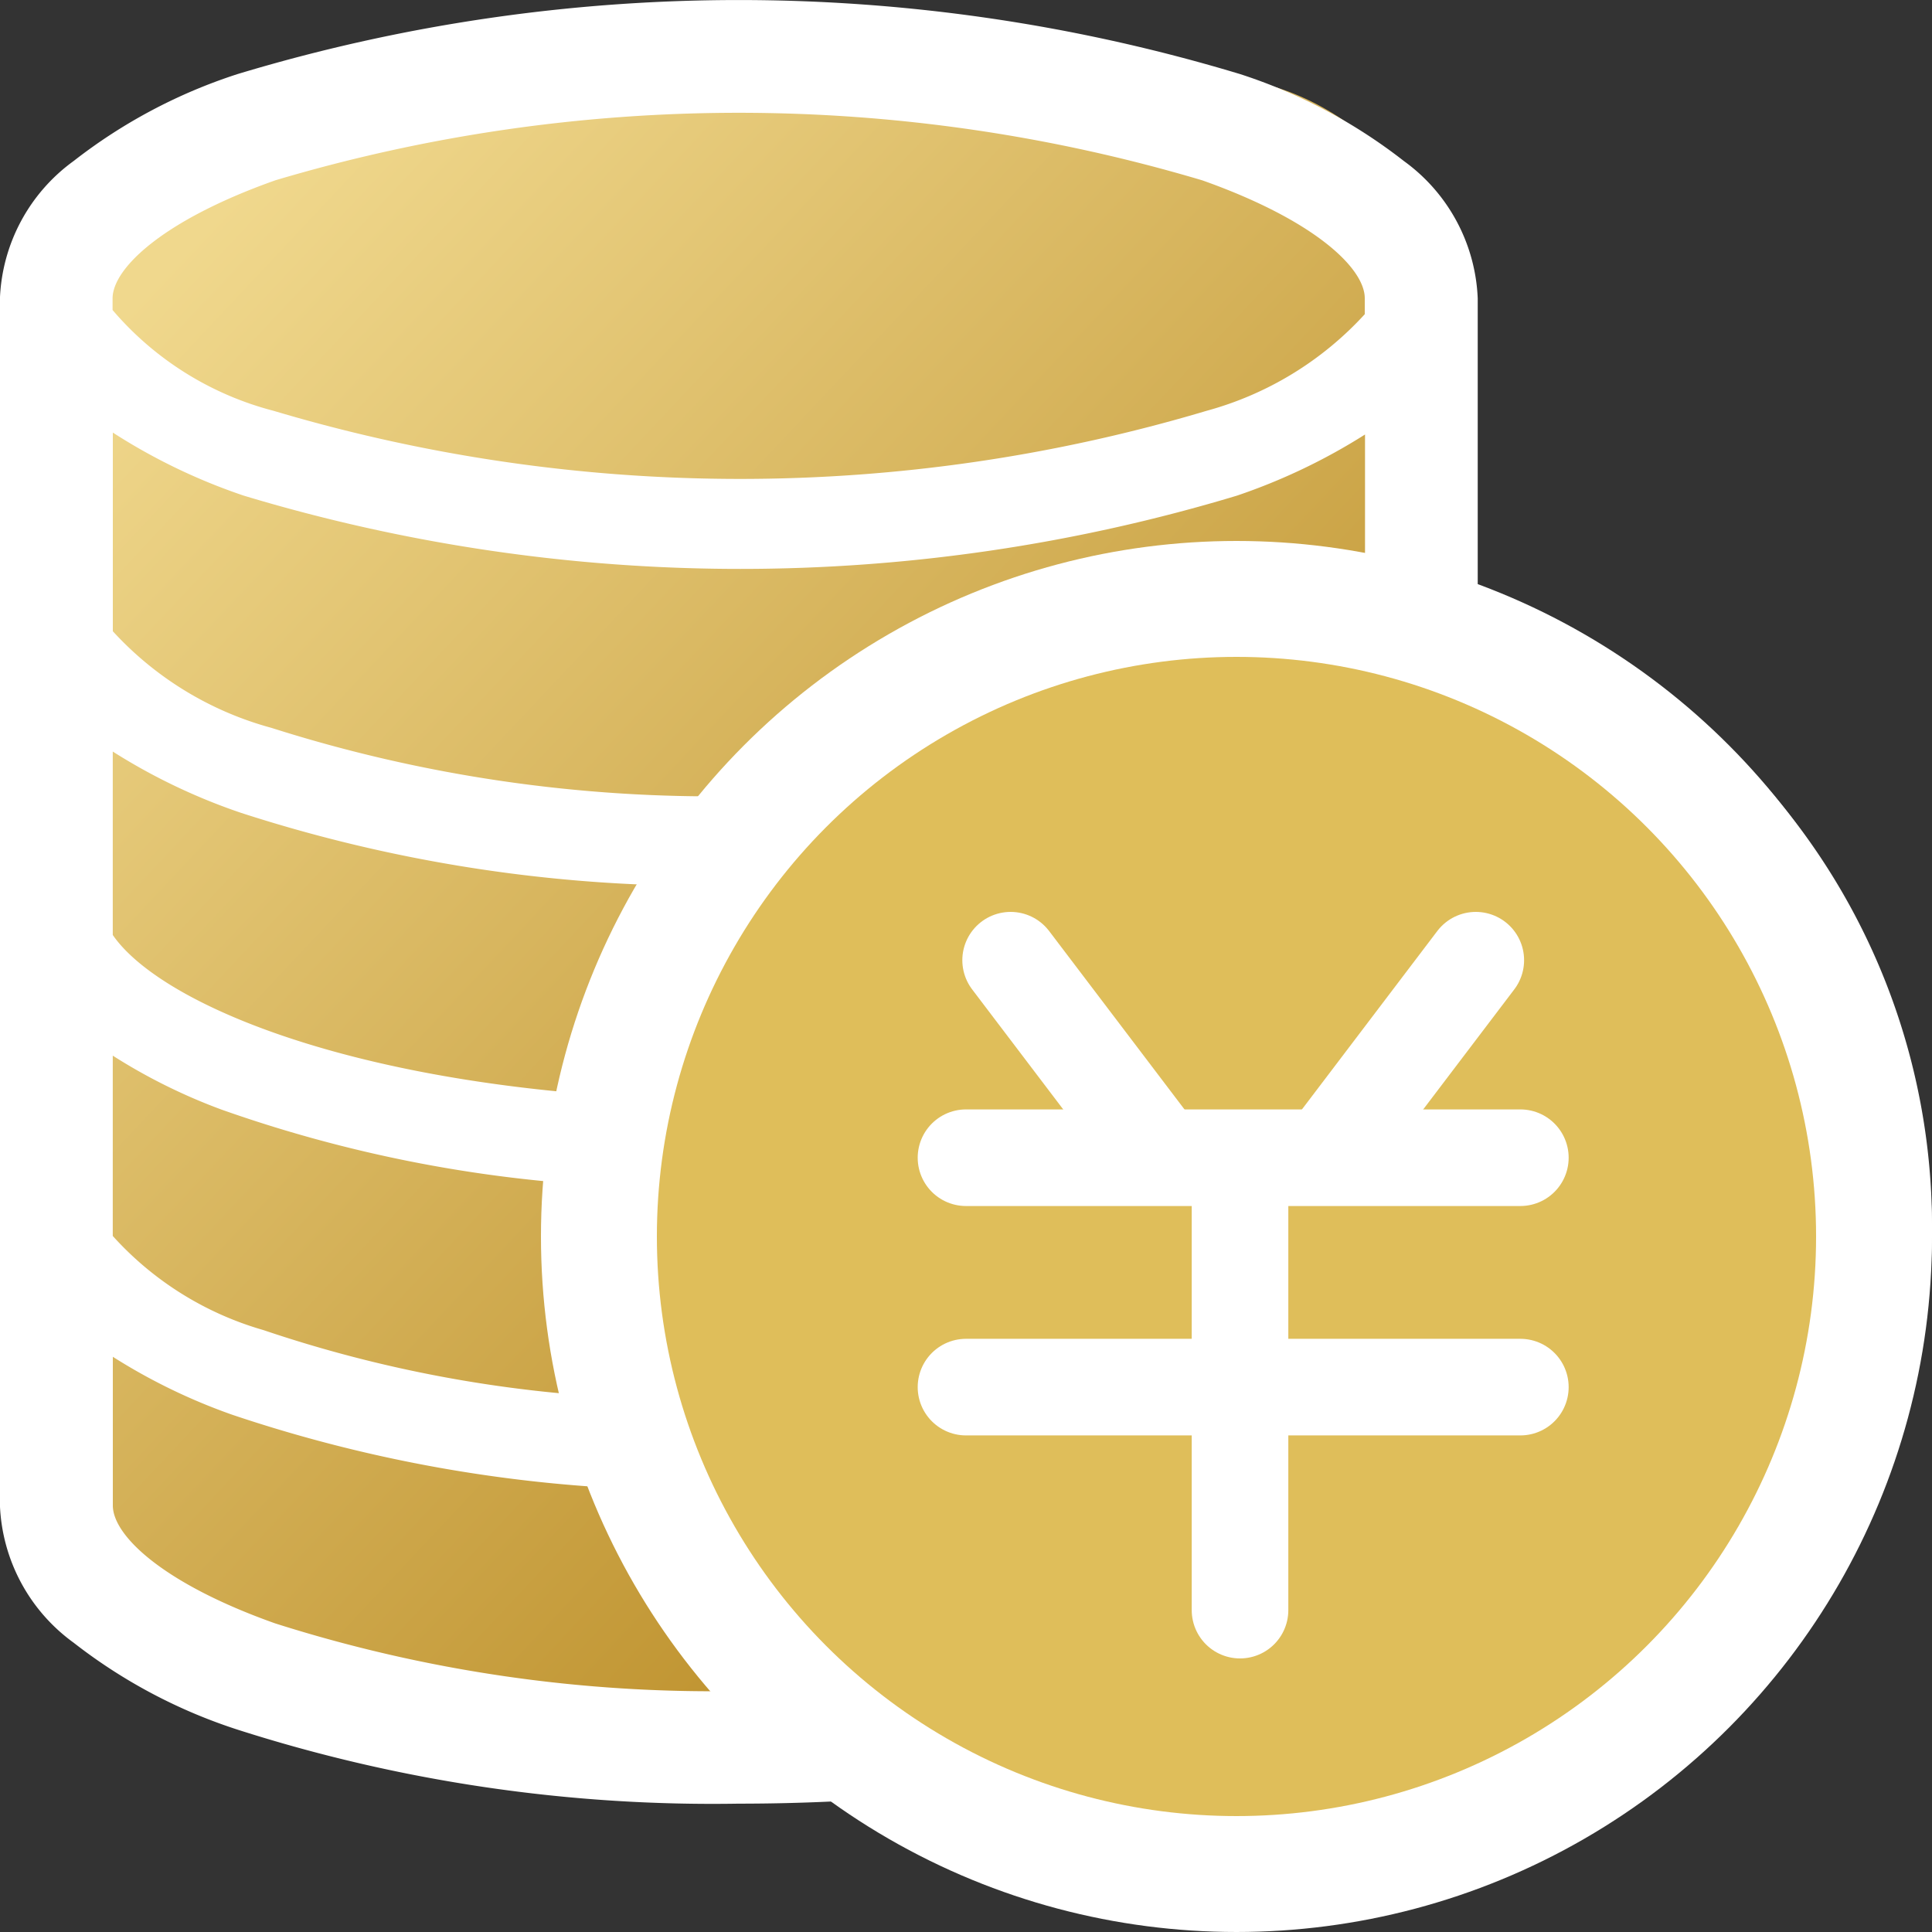 <svg xmlns="http://www.w3.org/2000/svg" xmlns:xlink="http://www.w3.org/1999/xlink" width="30" height="30" viewBox="0 0 30 30">
  <rect x="0" y="0" width="30" height="30" fill="#333333" stroke="none"/>
  <defs>
    <style>
      .cls-1 {
        fill: url(#linear-gradient);
      }

      .cls-2 {
        fill: #fff;
      }

      .cls-3 {
        fill: #dfbe5a;
      }

      .cls-4 {
        fill: none;
        stroke: #fff;
        stroke-linecap: round;
        stroke-miterlimit: 10;
        stroke-width: 1.5px;
      }
    </style>
    <linearGradient id="linear-gradient" x1="0.079" y1="0.11" x2="0.805" y2="0.902" gradientUnits="objectBoundingBox">
      <stop offset="0" stop-color="#f0d88d"/>
      <stop offset="1" stop-color="#b88922"/>
    </linearGradient>
  </defs>
  <g id="组_4363" data-name="组 4363" transform="translate(-4230 -829)">
    <rect id="矩形_1984" data-name="矩形 1984" class="cls-1" width="21.6" height="25.2" rx="4" transform="translate(4231.2 830.2)"/>
    <g id="组_4361" data-name="组 4361" transform="translate(4230 829)">
      <path id="路径_6721" data-name="路径 6721" class="cls-2" d="M104.813,93.893h0a10.324,10.324,0,0,0-3.325-1.851v-4.6a2.77,2.77,0,0,0-1.146-2.133A8.266,8.266,0,0,0,97.8,83.959a26.922,26.922,0,0,0-15.572,0,8.267,8.267,0,0,0-2.541,1.348,2.77,2.77,0,0,0-1.146,2.133v18.744a2.77,2.77,0,0,0,1.146,2.133,8.267,8.267,0,0,0,2.541,1.348,24.172,24.172,0,0,0,7.786,1.15c.959,0,1.908-.044,2.827-.131a10.349,10.349,0,0,0,11.673-.652.875.875,0,0,0-1.069-1.386,8.5,8.5,0,0,1-5.24,1.784,8.586,8.586,0,1,1,5.488-15.19h0a8.6,8.6,0,0,1,2.524,9.7.875.875,0,1,0,1.633.631,10.348,10.348,0,0,0-3.037-11.675Zm-22-8.284a25.221,25.221,0,0,1,14.4,0c1.741.617,2.521,1.364,2.521,1.831v.247a5.164,5.164,0,0,1-2.456,1.5,25.337,25.337,0,0,1-14.488,0,4.905,4.905,0,0,1-2.5-1.565V87.44C80.293,86.973,81.073,86.226,82.814,85.609ZM80.293,99.2a8.837,8.837,0,0,0,1.695.84,21.171,21.171,0,0,0,5.9,1.177c-.012.208-.019.417-.019.628a10.4,10.4,0,0,0,.346,2.666,20.31,20.31,0,0,1-5.584-1.05A5.009,5.009,0,0,1,80.293,102Zm7.771.626c-4.388-.29-7.084-1.5-7.771-2.5V94.478a9.274,9.274,0,0,0,1.995.953,23.288,23.288,0,0,0,7.026,1.132A10.213,10.213,0,0,0,88.064,99.824Zm2.736,9.229q-.391.01-.785.011a22.406,22.406,0,0,1-7.2-1.05c-1.741-.617-2.521-1.364-2.521-1.831v-2.309a9.083,9.083,0,0,0,1.854.9,22.4,22.4,0,0,0,6.561,1.163A10.319,10.319,0,0,0,90.8,109.054Zm.1-14.521q-.308.308-.585.636l-.3,0a22.583,22.583,0,0,1-7.259-1.06,5.172,5.172,0,0,1-2.462-1.5V89.525a9.155,9.155,0,0,0,2.032.979,26.7,26.7,0,0,0,15.424,0,9.263,9.263,0,0,0,1.988-.949V91.62A10.327,10.327,0,0,0,90.9,94.533Z" transform="translate(-78.542 -82.808)"/>
      <path id="路径_6722" data-name="路径 6722" class="cls-2" d="M782.329,498.86a.7.7,0,0,0-.92,1.056,4.418,4.418,0,0,1,.881,5.611.7.7,0,1,0,1.2.725,5.819,5.819,0,0,0-1.159-7.392Z" transform="translate(-757.126 -484.458)"/>
    </g>
    <circle id="椭圆_458" data-name="椭圆 458" class="cls-2" cx="10.8" cy="10.8" r="10.8" transform="translate(4238.4 837.4)"/>
    <circle id="椭圆_459" data-name="椭圆 459" class="cls-3" cx="9" cy="9" r="9" transform="translate(4240.2 839.2)"/>
    <g id="组_4362" data-name="组 4362" transform="translate(4245 843.91)">
      <line id="直线_135" data-name="直线 135" class="cls-4" x2="8.608" transform="translate(0 6.629)"/>
      <line id="直线_136" data-name="直线 136" class="cls-4" x2="8.608" transform="translate(0 3.067)"/>
      <line id="直线_137" data-name="直线 137" class="cls-4" y2="6.728" transform="translate(4.255 3.364)"/>
      <g id="组_690" data-name="组 690" transform="translate(0.693)">
        <line id="直线_138" data-name="直线 138" class="cls-4" x1="2.177" y2="2.869" transform="translate(5.046)"/>
        <line id="直线_139" data-name="直线 139" class="cls-4" x2="2.177" y2="2.869"/>
      </g>
    </g>
  </g>
</svg>
